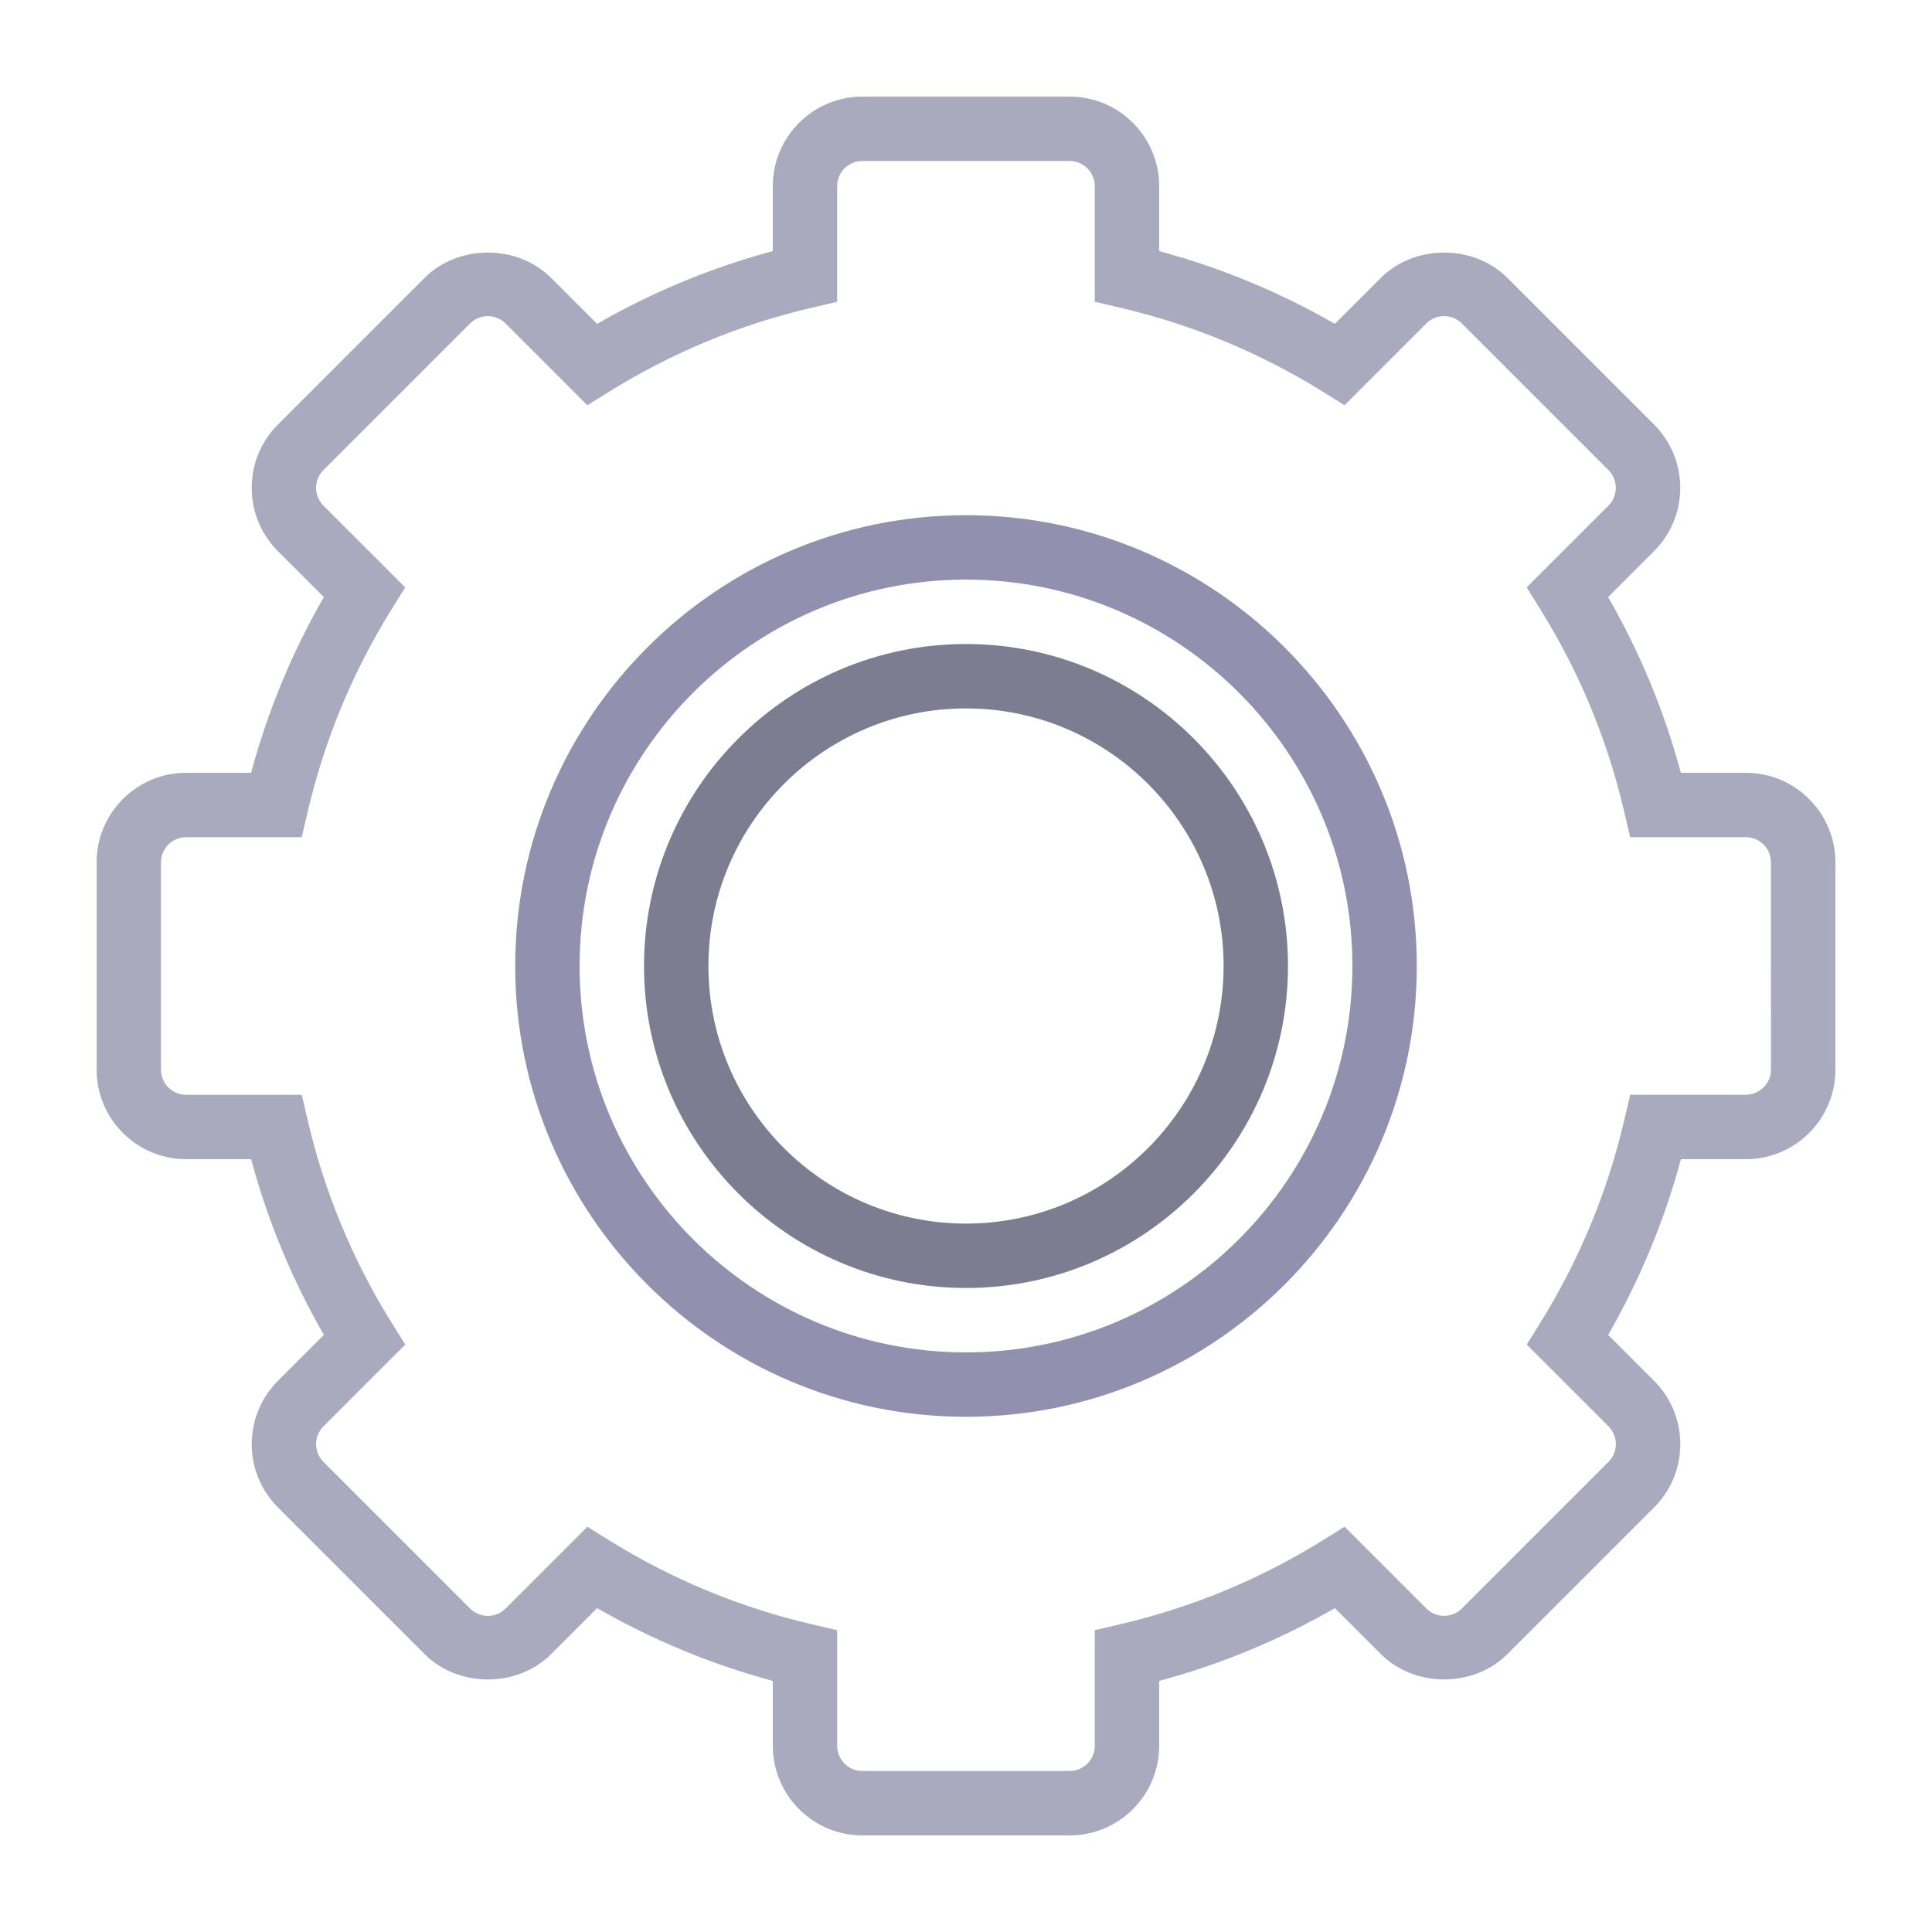 <svg xmlns:rdf="http://www.w3.org/1999/02/22-rdf-syntax-ns#" xmlns="http://www.w3.org/2000/svg" xml:space="preserve" viewBox="0 0 100 100" height="100%" width="100%" version="1.1" y="0px" x="0px" xmlns:cc="http://creativecommons.org/ns#" xmlns:dc="http://purl.org/dc/elements/1.1/"><path d="m50,26.667c-12.866,0-23.333,10.466-23.333,23.333,0,12.866,10.466,23.333,23.333,23.333,12.866,0,23.333-10.466,23.333-23.333,0-12.866-10.467-23.333-23.333-23.333zm0,43.333c-11.028,0-20-8.972-20-20s8.972-20,20-20,20,8.972,20,20-8.972,20-20,20z" fill="#9191af"/><path d="M90.365,39.999h-3.363c-0.859-3.186-2.12-6.236-3.767-9.094l2.377-2.377c0.875-0.875,1.357-2.04,1.357-3.277,0-1.238-0.482-2.402-1.357-3.278l-7.588-7.588c-1.75-1.748-4.802-1.752-6.555,0l-2.377,2.377c-2.86-1.645-5.908-2.907-9.093-3.765v-3.364c0-2.555-2.078-4.633-4.633-4.633h-10.733c-2.555,0-4.633,2.078-4.633,4.633v3.363c-3.185,0.858-6.233,2.12-9.095,3.767l-2.377-2.377c-1.752-1.753-4.805-1.75-6.555,0l-7.588,7.588c-0.875,0.875-1.357,2.04-1.357,3.278,0,1.237,0.482,2.4,1.357,3.277l2.377,2.377c-1.645,2.857-2.908,5.907-3.765,9.093h-3.363c-2.555,0-4.633,2.079-4.633,4.634v10.731c0,2.557,2.078,4.635,4.633,4.635h3.363c0.858,3.185,2.12,6.233,3.767,9.095l-2.377,2.377c-0.875,0.875-1.357,2.04-1.357,3.277,0,1.238,0.482,2.402,1.357,3.278l7.588,7.588c1.75,1.752,4.803,1.753,6.555,0l2.377-2.377c2.862,1.645,5.91,2.908,9.095,3.767v3.363c0,2.555,2.078,4.633,4.633,4.633h10.731c2.555,0,4.633-2.078,4.633-4.633v-3.363c3.185-0.858,6.233-2.12,9.095-3.767l2.377,2.377c1.753,1.753,4.803,1.75,6.555,0l7.588-7.588c0.875-0.875,1.357-2.04,1.357-3.278,0-1.237-0.482-2.4-1.357-3.277l-2.377-2.377c1.645-2.862,2.908-5.91,3.767-9.095h3.363c2.556,0,4.634-2.078,4.634-4.633v-10.733c-0.002-2.555-2.08-4.633-4.635-4.633zm1.3,15.366c0,0.717-0.583,1.3-1.3,1.3h-5.987l-0.3,1.288c-0.868,3.728-2.332,7.266-4.355,10.518l-0.7,1.123,4.232,4.232c0.508,0.508,0.508,1.333,0,1.84l-7.588,7.588c-0.507,0.507-1.332,0.51-1.84,0l-4.232-4.232-1.123,0.7c-3.25,2.023-6.788,3.488-10.518,4.355l-1.289,0.302v5.987c0,0.717-0.583,1.3-1.3,1.3h-10.733c-0.717,0-1.3-0.583-1.3-1.3v-5.987l-1.289-0.3c-3.728-0.869-7.266-2.332-10.518-4.355l-1.123-0.7-4.232,4.232c-0.51,0.51-1.335,0.507-1.84,0l-7.588-7.588c-0.508-0.508-0.508-1.333,0-1.84l4.232-4.233-0.7-1.123c-2.024-3.25-3.489-6.788-4.355-10.518l-0.3-1.288h-5.987c-0.717,0-1.3-0.583-1.3-1.3v-10.733c0-0.717,0.583-1.3,1.3-1.3h5.987l0.3-1.288c0.868-3.73,2.332-7.268,4.355-10.518l0.7-1.123-4.232-4.232c-0.508-0.508-0.508-1.333,0-1.84l7.588-7.588c0.507-0.507,1.332-0.51,1.84,0l4.232,4.232,1.123-0.7c3.25-2.023,6.788-3.488,10.518-4.355l1.288-0.3v-5.988c0-0.717,0.583-1.3,1.3-1.3h10.731c0.718,0,1.302,0.583,1.302,1.3v5.987l1.288,0.3c3.728,0.868,7.266,2.332,10.518,4.355l1.123,0.7,4.232-4.232c0.51-0.51,1.335-0.507,1.84,0l7.588,7.588c0.508,0.508,0.508,1.333,0,1.84l-4.232,4.232,0.7,1.123c2.023,3.248,3.488,6.787,4.355,10.518l0.3,1.288h5.987c0.717,0,1.3,0.583,1.3,1.3z" fill="#aaaabe"/><path d="M50,33.334c-9.19,0-16.666,7.476-16.666,16.666s7.476,16.666,16.666,16.666,16.666-7.476,16.666-16.666-7.476-16.666-16.666-16.666zm0,29.999c-7.352,0-13.333-5.981-13.333-13.333,0-7.351,5.982-13.333,13.333-13.333,7.351,0,13.333,5.982,13.333,13.333,0,7.351-5.982,13.333-13.333,13.333z" fill="#7d7d91"/></svg>